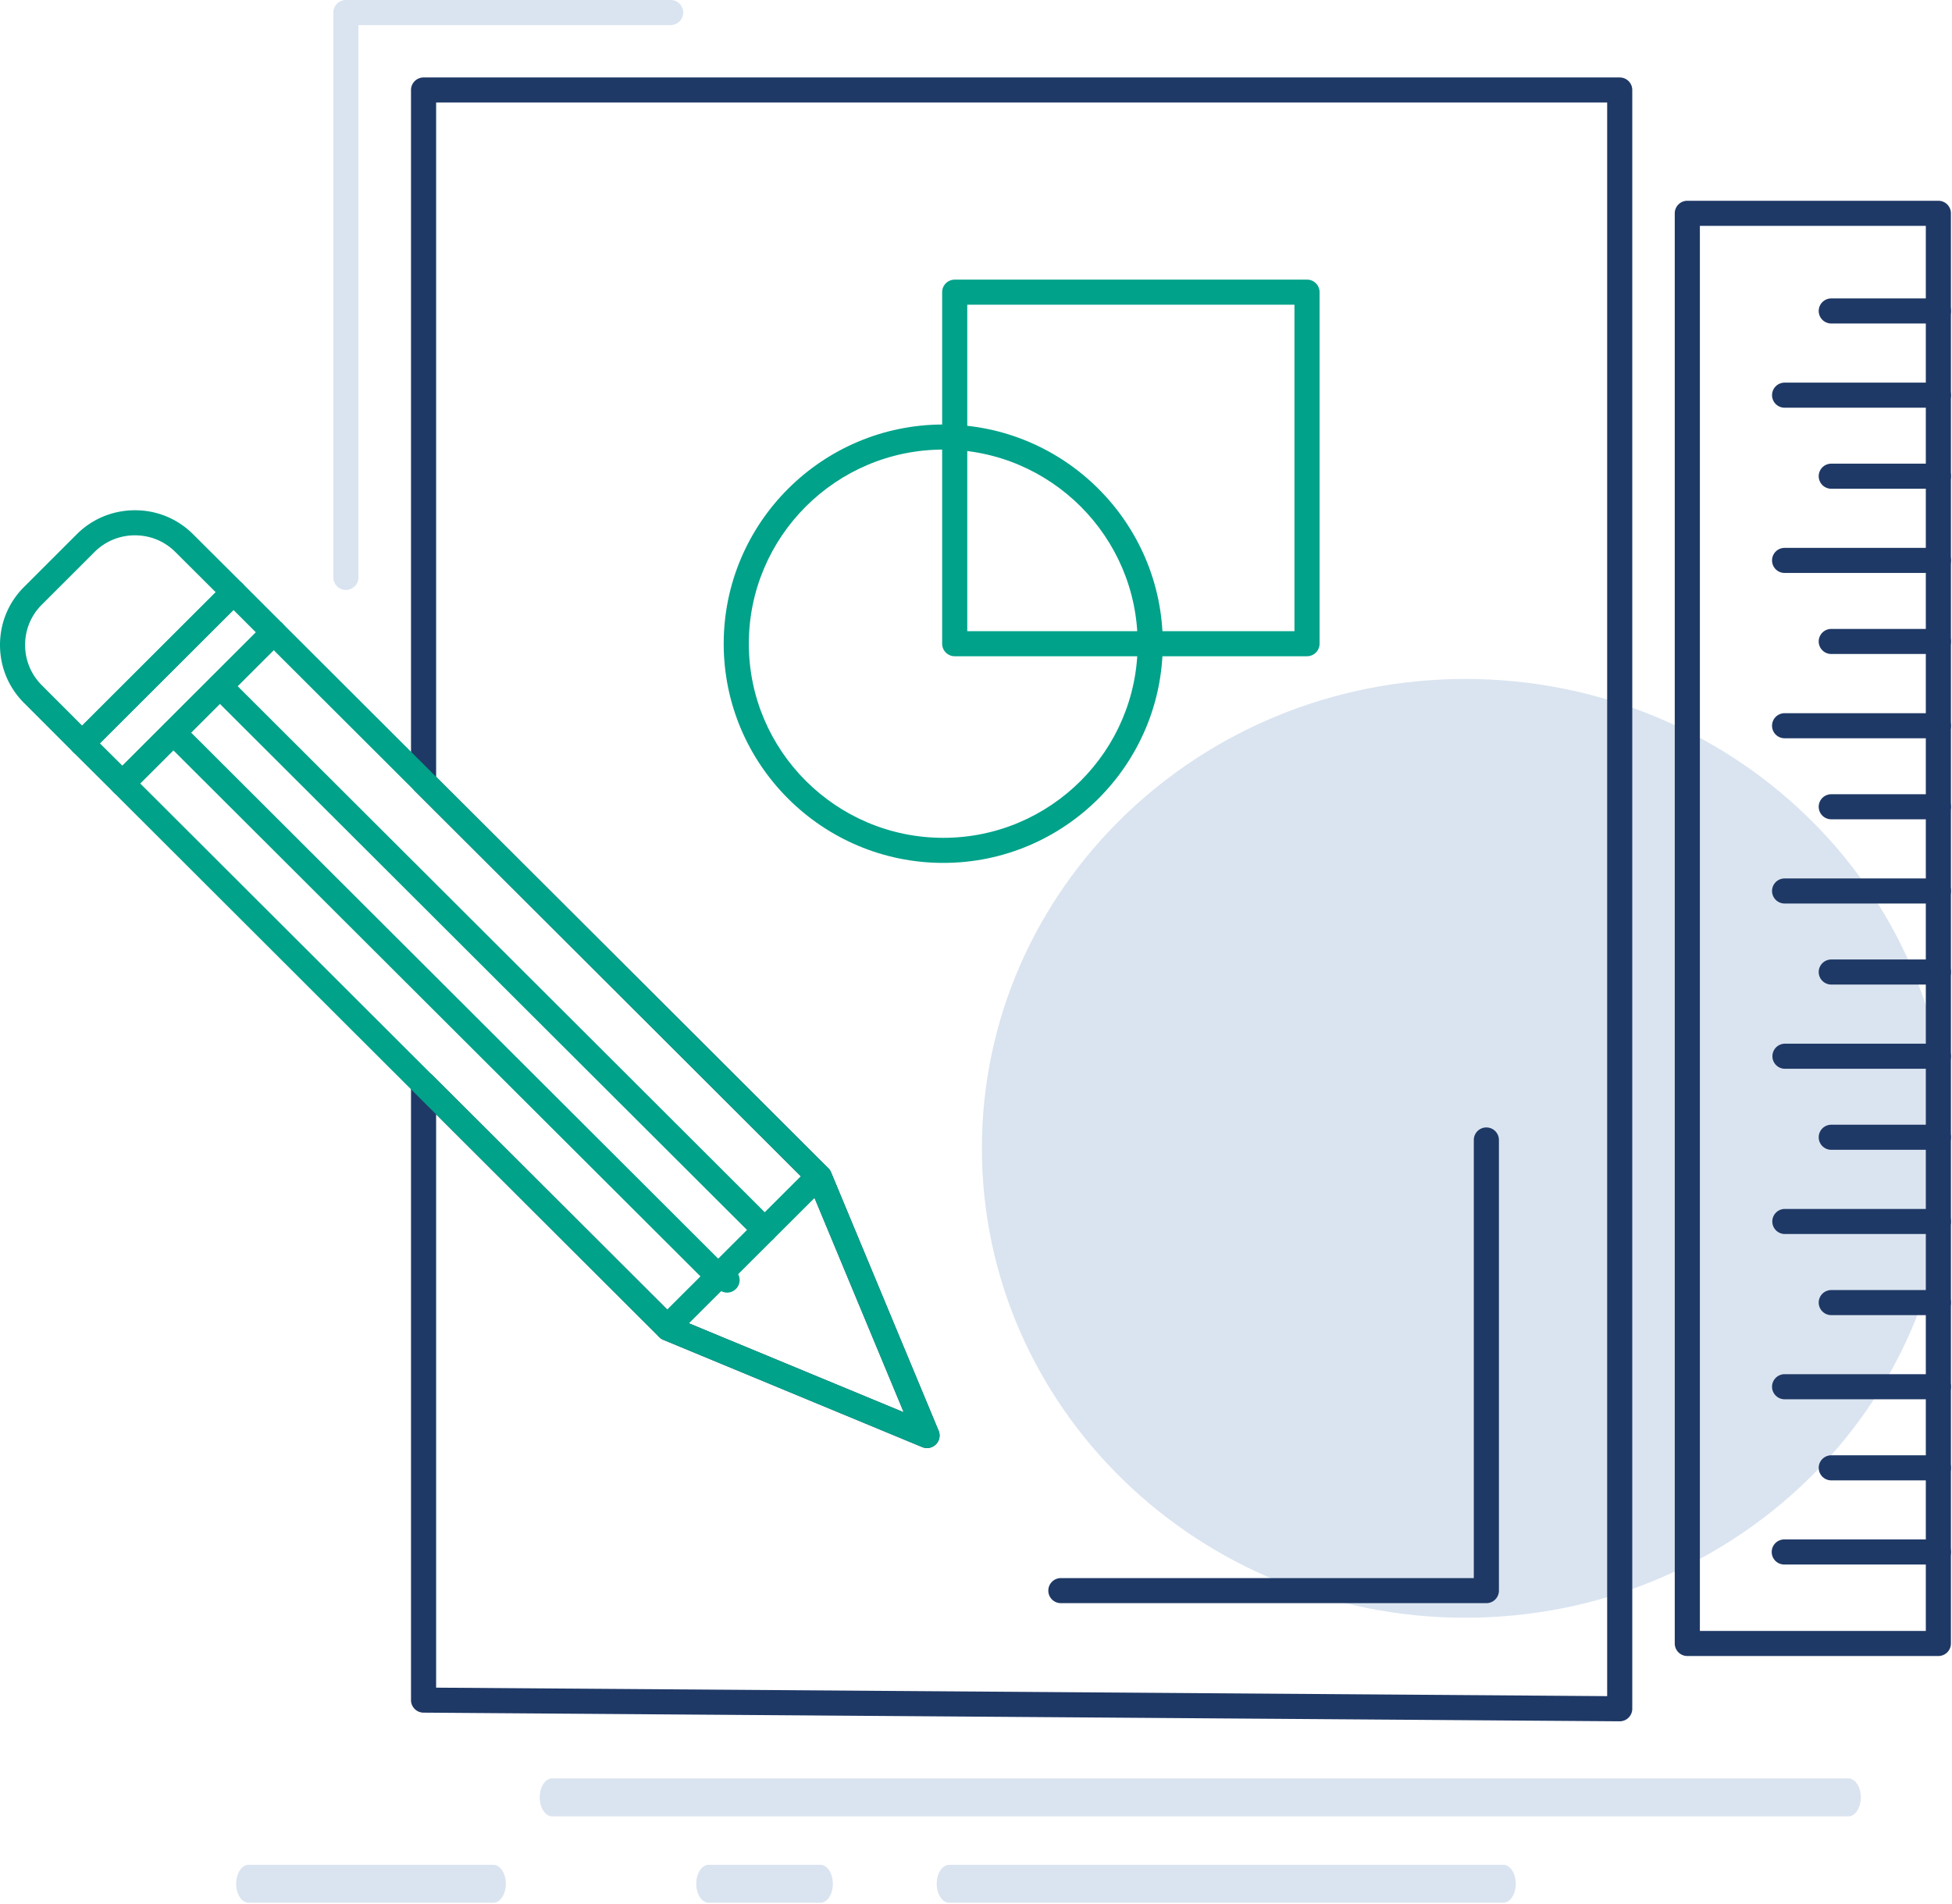 <svg xmlns="http://www.w3.org/2000/svg" width="409" height="399"><g fill="none" fill-rule="evenodd"><path fill="#DAE4F0" d="M205.734 240.658c0-54.307 45.373-98.37 101.29-98.37 55.961 0 101.297 44.063 101.297 98.37 0 54.345-45.336 98.37-101.297 98.37-55.917 0-101.29-44.025-101.29-98.37"/><g fill="#1f3966"><path d="M91.38 353.681l245.366 1.778V21.49H91.38v141.299l82.197 82.06c.239.242.43.528.56.842l22.524 54.138c.41.982.184 2.113-.569 2.865a2.635 2.635 0 01-2.869.569l-54.241-22.473a2.626 2.626 0 01-.918-.637l-.163-.174-46.521-46.456v120.16zm247.997 7.053h-.019L88.73 358.918a2.63 2.63 0 01-2.613-2.628V227.177c0-1.062.642-2.02 1.625-2.427a2.627 2.627 0 012.868.57l50.897 50.825 47.852 19.826-19.882-47.787-82.588-82.45a2.626 2.626 0 01-.772-1.858V18.862a2.63 2.63 0 012.632-2.628h250.628a2.63 2.63 0 012.632 2.628v339.244a2.634 2.634 0 01-2.632 2.628zm16.796-18.94h47.341V47.331h-47.34v294.463zm49.972 5.255h-52.603a2.629 2.629 0 01-2.632-2.627V44.702a2.629 2.629 0 012.632-2.626h52.603a2.63 2.63 0 012.631 2.627v299.72a2.63 2.63 0 01-2.63 2.626z"/><path d="M406.145 67.795h-22.44a2.63 2.63 0 01-2.632-2.628 2.63 2.63 0 012.631-2.626h22.441a2.63 2.63 0 012.631 2.626 2.63 2.63 0 01-2.63 2.628m-.001 17.648h-32.218a2.63 2.63 0 01-2.632-2.627 2.63 2.63 0 012.632-2.628h32.218a2.63 2.63 0 012.631 2.628 2.63 2.63 0 01-2.63 2.627m-.001 16.982h-22.44a2.63 2.63 0 01-2.632-2.627 2.63 2.63 0 012.631-2.628h22.441a2.63 2.63 0 012.631 2.628 2.63 2.63 0 01-2.63 2.627m-.001 17.649h-32.218a2.629 2.629 0 01-2.632-2.628 2.629 2.629 0 012.632-2.627h32.218a2.63 2.63 0 012.631 2.627 2.63 2.63 0 01-2.63 2.628m-.001 16.984h-22.44a2.63 2.63 0 01-2.632-2.628 2.63 2.63 0 012.631-2.627h22.441a2.63 2.63 0 012.631 2.627 2.63 2.63 0 01-2.63 2.628m-.001 17.661h-32.218a2.629 2.629 0 01-2.632-2.627 2.628 2.628 0 012.632-2.627h32.218a2.629 2.629 0 012.631 2.627 2.63 2.63 0 01-2.63 2.627m-.001 16.982h-22.44a2.63 2.63 0 01-2.632-2.626 2.63 2.63 0 012.631-2.628h22.441a2.63 2.63 0 012.631 2.628 2.63 2.63 0 01-2.63 2.626m-.001 17.649h-32.218a2.629 2.629 0 01-2.632-2.627 2.629 2.629 0 012.632-2.627h32.218a2.63 2.63 0 012.631 2.627 2.63 2.63 0 01-2.63 2.628m-.001 16.982h-22.44a2.629 2.629 0 01-2.632-2.627 2.629 2.629 0 012.631-2.626h22.441a2.629 2.629 0 012.631 2.626 2.629 2.629 0 01-2.63 2.627m-.001 17.648h-32.218a2.628 2.628 0 010-5.254h32.218a2.629 2.629 0 012.631 2.626 2.629 2.629 0 01-2.63 2.628m-.001 16.984h-22.44a2.63 2.63 0 01-2.632-2.628 2.63 2.63 0 012.631-2.628h22.441a2.63 2.63 0 012.631 2.628 2.63 2.63 0 01-2.63 2.628m-.001 17.648h-32.218a2.628 2.628 0 010-5.255h32.218a2.629 2.629 0 012.631 2.628 2.63 2.63 0 01-2.63 2.627m-.001 16.997h-22.44a2.629 2.629 0 01-2.632-2.627 2.629 2.629 0 012.631-2.627h22.441a2.629 2.629 0 012.631 2.627 2.629 2.629 0 01-2.63 2.627m-.001 17.634h-32.218a2.629 2.629 0 01-2.632-2.627 2.629 2.629 0 012.632-2.628h32.218a2.63 2.63 0 012.631 2.628 2.63 2.63 0 01-2.63 2.627m-.001 16.997h-22.44a2.63 2.63 0 01-2.632-2.626 2.629 2.629 0 012.631-2.628h22.441a2.629 2.629 0 012.631 2.628 2.63 2.63 0 01-2.63 2.626m-.001 17.635h-32.218a2.629 2.629 0 110-5.256h32.218a2.63 2.63 0 012.631 2.628 2.63 2.63 0 01-2.63 2.628"/></g><g fill="#00A28A"><path d="M197.65 94.218c-22.47 0-40.75 18.25-40.75 40.683 0 22.432 18.28 40.682 40.75 40.682 22.453 0 40.722-18.25 40.722-40.682 0-22.432-18.269-40.683-40.722-40.683zm0 86.62c-25.373 0-46.014-20.607-46.014-45.937s20.641-45.937 46.014-45.937c25.355 0 45.986 20.607 45.986 45.937s-20.63 45.937-45.986 45.937z"/><path d="M202.67 132.273h68.558V63.857H202.67v68.416zm71.19 5.255h-73.822a2.63 2.63 0 01-2.631-2.627V61.229a2.63 2.63 0 012.63-2.627h73.823a2.63 2.63 0 012.63 2.627V134.9a2.63 2.63 0 01-2.63 2.627z"/></g><g fill="#00A28A"><path d="M141.482 276.136l47.877 19.835-19.88-47.785-112.14-111.94-27.97 27.935 112.113 111.955zm52.75 27.326a2.63 2.63 0 01-1.008-.2l-54.241-22.473a2.629 2.629 0 01-.854-.57L23.787 166.039a2.625 2.625 0 010-3.715l31.69-31.65c.987-.986 2.735-.987 3.722 0L173.57 244.84c.243.243.437.533.57.85l22.413 53.871a2.63 2.63 0 01-2.3 3.901h-.02z"/><path d="M20.93 155.776l4.715 4.692 27.974-27.94-4.698-4.697-27.99 27.945zm4.719 11.032a2.625 2.625 0 01-1.858-.766l-8.444-8.402a2.626 2.626 0 01-.003-3.718l31.718-31.665a2.63 2.63 0 011.86-.77h.001c.7 0 1.369.278 1.862.77l8.416 8.416a2.625 2.625 0 01-.002 3.715l-31.689 31.65a2.628 2.628 0 01-1.861.77z"/><path d="M28.283 112.189a11.918 11.918 0 00-8.469 3.484L8.763 126.72a11.804 11.804 0 00-3.5 8.431 11.832 11.832 0 003.497 8.454l8.449 8.456 27.99-27.946-8.468-8.442c-2.246-2.248-5.246-3.484-8.448-3.484zm-11.077 46.218h-.001c-.7 0-1.37-.28-1.863-.771L5.037 147.32c-3.25-3.237-5.04-7.562-5.037-12.172.003-4.603 1.795-8.917 5.045-12.147l11.05-11.044c3.252-3.24 7.58-5.023 12.188-5.023 4.612 0 8.933 1.785 12.17 5.025l10.329 10.296a2.626 2.626 0 01.002 3.717l-31.718 31.665a2.63 2.63 0 01-1.86.77zM139.797 280.78a2.625 2.625 0 01-1.86-4.485l31.717-31.65a2.637 2.637 0 013.722 0 2.625 2.625 0 01-.001 3.716l-31.719 31.651a2.628 2.628 0 01-1.859.769"/><path d="M160.238 260.388a2.625 2.625 0 01-1.86-.77L44.2 145.645a2.623 2.623 0 010-3.715 2.635 2.635 0 013.722 0l114.176 113.974a2.623 2.623 0 010 3.714 2.625 2.625 0 01-1.86.77m-9.748 9.732a2.625 2.625 0 01-1.861-.77L34.453 155.379a2.624 2.624 0 010-3.716 2.635 2.635 0 013.721 0l114.177 113.973a2.627 2.627 0 11-1.861 4.485"/></g><path fill="#1f3966" d="M311.438 335.972h-89.153a2.63 2.63 0 01-2.633-2.626 2.63 2.63 0 012.633-2.627h86.521v-91.813a2.628 2.628 0 012.632-2.628 2.629 2.629 0 012.63 2.628v94.44a2.629 2.629 0 01-2.63 2.626"/><path fill="#DAE4F0" d="M72.475 123.636a2.629 2.629 0 01-2.633-2.627V2.628A2.63 2.63 0 0172.475 0h68.044a2.63 2.63 0 012.632 2.628 2.63 2.63 0 01-2.632 2.627H75.106v115.754a2.629 2.629 0 01-2.631 2.627m314.784 257.021H115.716c-1.453 0-2.631-1.78-2.631-3.98 0-2.198 1.178-3.98 2.631-3.98H387.26c1.453 0 2.632 1.782 2.632 3.98 0 2.2-1.179 3.98-2.632 3.98m-72.295 18.107H198.9c-1.454 0-2.632-1.782-2.632-3.981s1.178-3.98 2.632-3.98h116.065c1.453 0 2.63 1.781 2.63 3.98s-1.177 3.98-2.63 3.98m-211.607.001H52.116c-1.453 0-2.631-1.782-2.631-3.981s1.178-3.98 2.63-3.98h51.243c1.454 0 2.632 1.781 2.632 3.98s-1.178 3.98-2.632 3.98m68.517.001h-23.357c-1.453 0-2.632-1.782-2.632-3.981s1.179-3.98 2.632-3.98h23.357c1.453 0 2.631 1.781 2.631 3.98s-1.178 3.98-2.631 3.98"/></g></svg>